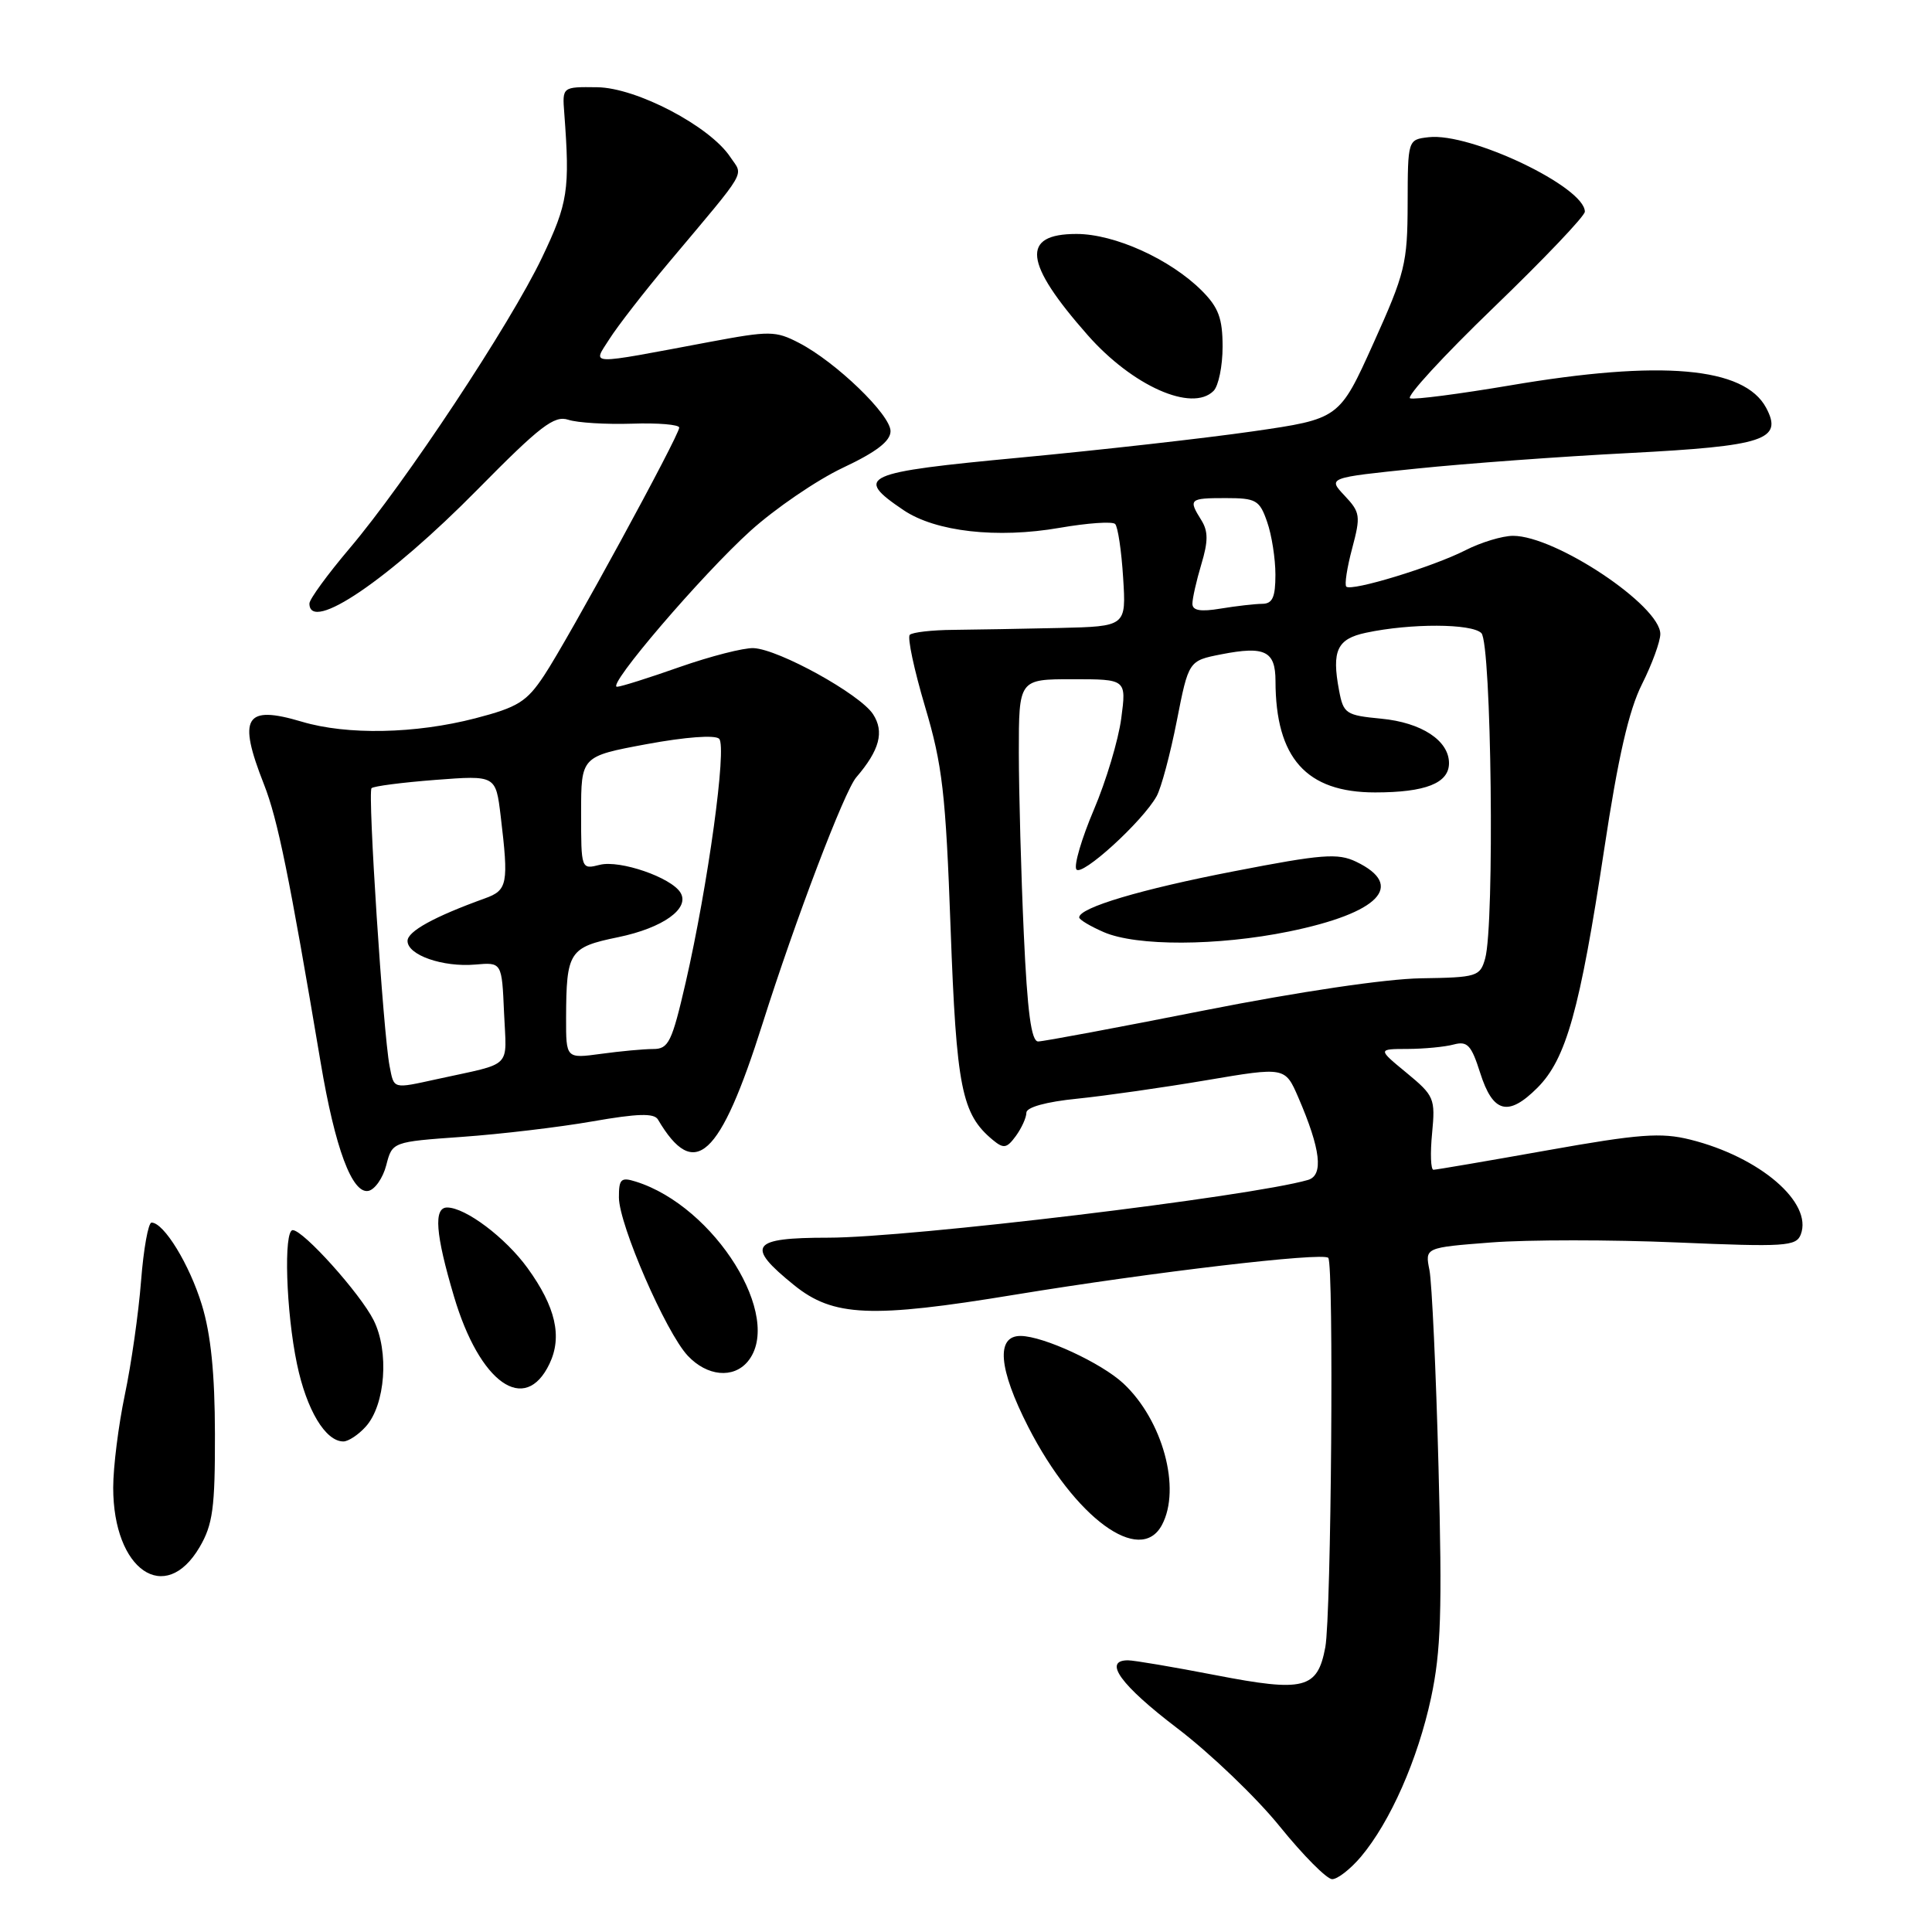 <?xml version="1.0" encoding="UTF-8" standalone="no"?>
<!DOCTYPE svg PUBLIC "-//W3C//DTD SVG 1.1//EN" "http://www.w3.org/Graphics/SVG/1.1/DTD/svg11.dtd" >
<svg xmlns="http://www.w3.org/2000/svg" xmlns:xlink="http://www.w3.org/1999/xlink" version="1.1" viewBox="0 0 256 256">
 <g >
 <path fill="currentColor"
d=" M 180.33 246.03 C 184.23 241.39 187.86 233.15 189.62 224.98 C 190.94 218.79 191.11 213.51 190.61 194.38 C 190.28 181.67 189.73 169.92 189.41 168.29 C 188.81 165.31 188.81 165.31 197.61 164.63 C 202.45 164.26 213.51 164.26 222.18 164.63 C 236.54 165.24 238.00 165.15 238.61 163.58 C 240.23 159.35 233.19 153.30 223.95 151.00 C 220.09 150.04 217.21 150.25 204.99 152.43 C 197.07 153.84 190.29 155.00 189.94 155.00 C 189.58 155.00 189.50 152.82 189.76 150.16 C 190.20 145.55 190.05 145.19 186.38 142.16 C 182.54 139.00 182.54 139.00 186.52 138.99 C 188.71 138.98 191.46 138.72 192.63 138.40 C 194.44 137.92 194.96 138.48 196.13 142.16 C 197.82 147.48 199.84 148.01 203.71 144.14 C 207.53 140.32 209.34 133.83 212.57 112.50 C 214.40 100.37 215.83 94.11 217.57 90.66 C 218.91 87.99 220.00 85.00 220.00 84.01 C 220.00 80.25 206.13 71.00 200.49 71.00 C 199.08 71.00 196.24 71.86 194.18 72.91 C 189.87 75.11 179.07 78.40 178.39 77.73 C 178.14 77.48 178.49 75.20 179.17 72.66 C 180.31 68.37 180.25 67.89 178.17 65.68 C 175.93 63.30 175.93 63.30 187.72 62.09 C 194.20 61.42 206.87 60.49 215.88 60.03 C 233.82 59.10 236.29 58.28 234.02 54.03 C 231.12 48.62 220.12 47.66 200.08 51.07 C 193.38 52.20 187.43 52.98 186.85 52.78 C 186.27 52.59 191.24 47.18 197.90 40.76 C 204.55 34.35 210.00 28.63 210.00 28.05 C 210.00 24.77 194.84 17.54 189.30 18.18 C 186.54 18.50 186.54 18.50 186.52 27.00 C 186.50 34.91 186.18 36.19 181.98 45.50 C 177.47 55.50 177.47 55.50 165.99 57.16 C 159.67 58.07 145.82 59.63 135.22 60.63 C 114.26 62.60 113.09 63.12 119.73 67.60 C 123.98 70.46 132.13 71.38 140.41 69.94 C 144.10 69.30 147.40 69.07 147.76 69.43 C 148.12 69.78 148.60 72.98 148.82 76.54 C 149.23 83.00 149.23 83.00 140.37 83.21 C 135.49 83.32 129.18 83.43 126.33 83.46 C 123.49 83.48 120.89 83.78 120.55 84.12 C 120.21 84.46 121.12 88.73 122.57 93.62 C 124.88 101.38 125.31 105.09 125.96 123.02 C 126.73 144.14 127.42 147.62 131.54 151.04 C 132.99 152.24 133.40 152.17 134.61 150.52 C 135.37 149.47 136.00 148.09 136.00 147.44 C 136.00 146.72 138.62 145.99 142.75 145.58 C 146.46 145.20 154.17 144.10 159.89 143.13 C 170.28 141.37 170.28 141.37 172.04 145.43 C 175.00 152.29 175.41 155.74 173.31 156.35 C 165.67 158.56 120.49 164.00 109.73 164.00 C 99.49 164.00 98.74 165.05 105.21 170.28 C 110.40 174.48 115.40 174.70 134.50 171.55 C 152.67 168.57 175.25 165.91 176.00 166.67 C 176.76 167.45 176.40 214.03 175.61 218.27 C 174.57 223.80 172.82 224.24 161.09 221.97 C 155.50 220.89 150.27 220.00 149.46 220.00 C 146.11 220.00 148.48 223.28 155.98 228.99 C 160.37 232.33 166.50 238.20 169.59 242.03 C 172.69 245.86 175.81 249.00 176.52 249.00 C 177.24 249.00 178.95 247.66 180.33 246.03 Z  M 26.45 205.00 C 28.20 202.01 28.50 199.81 28.48 190.00 C 28.47 182.02 27.94 176.79 26.75 172.91 C 25.11 167.54 21.71 162.00 20.08 162.00 C 19.65 162.00 19.02 165.49 18.69 169.75 C 18.36 174.01 17.39 180.79 16.54 184.82 C 15.70 188.84 15.00 194.37 15.00 197.12 C 15.00 208.05 21.88 212.79 26.45 205.00 Z  M 153.96 202.07 C 156.54 197.25 154.06 188.17 148.85 183.31 C 145.94 180.60 138.27 177.05 135.25 177.02 C 131.94 176.99 132.30 181.35 136.25 189.08 C 142.41 201.12 151.07 207.48 153.96 202.07 Z  M 48.46 189.04 C 51.07 186.16 51.59 179.06 49.50 174.92 C 47.72 171.38 40.19 163.00 38.79 163.00 C 37.56 163.00 37.90 173.82 39.35 180.73 C 40.62 186.83 43.13 191.00 45.50 191.00 C 46.15 191.00 47.49 190.12 48.46 189.04 Z  M 72.81 180.71 C 74.53 177.11 73.63 173.17 69.90 168.02 C 66.98 163.99 61.69 160.01 59.25 160.00 C 57.43 160.00 57.70 163.52 60.15 171.77 C 63.56 183.29 69.56 187.52 72.81 180.71 Z  M 99.08 180.41 C 103.90 174.59 94.73 159.85 84.25 156.57 C 82.28 155.95 82.00 156.22 82.01 158.68 C 82.03 162.29 88.23 176.55 91.13 179.64 C 93.69 182.37 97.17 182.70 99.08 180.41 Z  M 51.18 154.40 C 51.98 151.30 51.98 151.30 61.24 150.64 C 66.33 150.28 74.10 149.36 78.50 148.59 C 84.50 147.54 86.67 147.48 87.18 148.34 C 92.03 156.57 95.39 153.49 101.05 135.61 C 105.39 121.90 111.88 104.83 113.46 103.00 C 116.56 99.39 117.20 96.96 115.68 94.63 C 113.94 91.97 103.21 86.04 99.86 85.88 C 98.56 85.82 94.16 86.95 90.07 88.38 C 85.99 89.82 82.25 91.00 81.76 91.00 C 80.30 91.00 92.99 76.17 99.44 70.34 C 102.71 67.39 108.22 63.62 111.69 61.98 C 116.13 59.89 118.00 58.45 118.00 57.13 C 118.00 54.95 110.75 47.96 105.88 45.44 C 102.76 43.82 101.99 43.82 94.02 45.31 C 77.50 48.41 78.52 48.44 80.76 44.91 C 81.83 43.22 85.36 38.67 88.60 34.81 C 99.28 22.09 98.50 23.41 96.77 20.81 C 94.06 16.72 84.33 11.62 79.13 11.56 C 74.50 11.50 74.50 11.50 74.77 15.00 C 75.53 25.17 75.27 26.91 71.81 34.15 C 67.62 42.93 53.70 63.97 46.30 72.69 C 43.39 76.13 41.00 79.40 41.00 79.97 C 41.00 83.94 51.50 76.82 63.30 64.84 C 71.58 56.44 73.44 55.01 75.30 55.62 C 76.51 56.02 80.31 56.25 83.75 56.14 C 87.19 56.02 90.00 56.26 90.00 56.66 C 90.00 57.71 75.29 84.70 72.10 89.50 C 69.79 92.99 68.63 93.71 62.98 95.18 C 55.03 97.24 45.99 97.42 40.00 95.63 C 32.45 93.38 31.46 95.01 34.98 103.94 C 36.80 108.57 38.32 116.03 42.49 140.80 C 44.40 152.16 46.66 158.21 48.81 157.80 C 49.67 157.63 50.74 156.10 51.18 154.40 Z  M 160.80 51.80 C 161.46 51.14 162.00 48.50 162.00 45.94 C 162.00 42.19 161.46 40.74 159.26 38.53 C 155.07 34.34 147.69 31.00 142.64 31.00 C 135.25 31.00 135.67 34.82 144.11 44.39 C 150.06 51.15 157.95 54.65 160.80 51.80 Z  M 135.66 123.75 C 135.30 115.91 135.01 105.11 135.00 99.75 C 135.00 90.00 135.00 90.00 142.13 90.00 C 149.26 90.00 149.26 90.00 148.57 95.20 C 148.19 98.06 146.56 103.50 144.94 107.30 C 143.33 111.09 142.28 114.65 142.62 115.19 C 143.28 116.25 151.41 108.84 153.26 105.50 C 153.87 104.40 155.07 99.91 155.93 95.53 C 157.50 87.55 157.50 87.55 161.83 86.70 C 167.60 85.57 169.00 86.26 169.01 90.22 C 169.02 100.44 173.09 105.00 182.20 105.00 C 188.90 105.00 192.00 103.77 192.00 101.12 C 192.00 98.13 188.36 95.74 183.03 95.23 C 178.32 94.78 178.01 94.57 177.43 91.47 C 176.44 86.21 177.17 84.65 181.01 83.84 C 186.92 82.58 195.01 82.61 196.29 83.89 C 197.63 85.23 198.06 122.50 196.79 127.01 C 196.12 129.39 195.71 129.52 188.29 129.63 C 183.64 129.70 172.10 131.41 159.65 133.87 C 148.18 136.14 138.24 138.00 137.56 138.00 C 136.65 138.00 136.13 134.11 135.66 123.75 Z  M 170.79 123.43 C 182.76 120.98 186.27 117.34 179.69 114.18 C 177.27 113.02 175.17 113.18 163.55 115.44 C 151.18 117.83 143.00 120.27 143.00 121.56 C 143.00 121.86 144.46 122.73 146.25 123.51 C 150.59 125.40 161.33 125.36 170.79 123.43 Z  M 158.00 80.00 C 158.00 79.30 158.53 76.95 159.18 74.78 C 160.10 71.73 160.10 70.39 159.18 68.92 C 157.44 66.14 157.59 66.00 162.40 66.00 C 166.44 66.00 166.90 66.26 167.90 69.15 C 168.51 70.88 169.00 74.03 169.00 76.15 C 169.00 79.15 168.61 80.00 167.25 80.01 C 166.29 80.02 163.81 80.30 161.75 80.64 C 159.07 81.09 158.00 80.90 158.00 80.00 Z  M 51.62 141.25 C 50.78 136.92 48.70 104.96 49.23 104.44 C 49.49 104.17 53.30 103.68 57.70 103.34 C 65.69 102.73 65.69 102.73 66.34 108.11 C 67.42 117.13 67.26 117.96 64.25 119.04 C 57.52 121.47 54.00 123.41 54.00 124.68 C 54.00 126.55 58.67 128.18 62.97 127.81 C 66.50 127.50 66.50 127.50 66.79 134.22 C 67.12 141.71 68.08 140.76 58.00 142.97 C 51.96 144.29 52.23 144.36 51.62 141.25 Z  M 75.01 134.89 C 75.04 126.09 75.40 125.52 81.92 124.18 C 87.86 122.95 91.46 120.37 90.16 118.27 C 88.92 116.26 82.15 113.93 79.49 114.59 C 77.00 115.22 77.00 115.21 77.00 107.72 C 77.00 100.22 77.00 100.22 85.70 98.60 C 90.84 97.65 94.76 97.36 95.29 97.89 C 96.34 98.94 93.82 117.27 90.85 130.21 C 89.03 138.09 88.59 139.00 86.55 139.00 C 85.30 139.00 82.19 139.29 79.64 139.64 C 75.00 140.27 75.00 140.27 75.01 134.89 Z "/>
</g>
</svg>